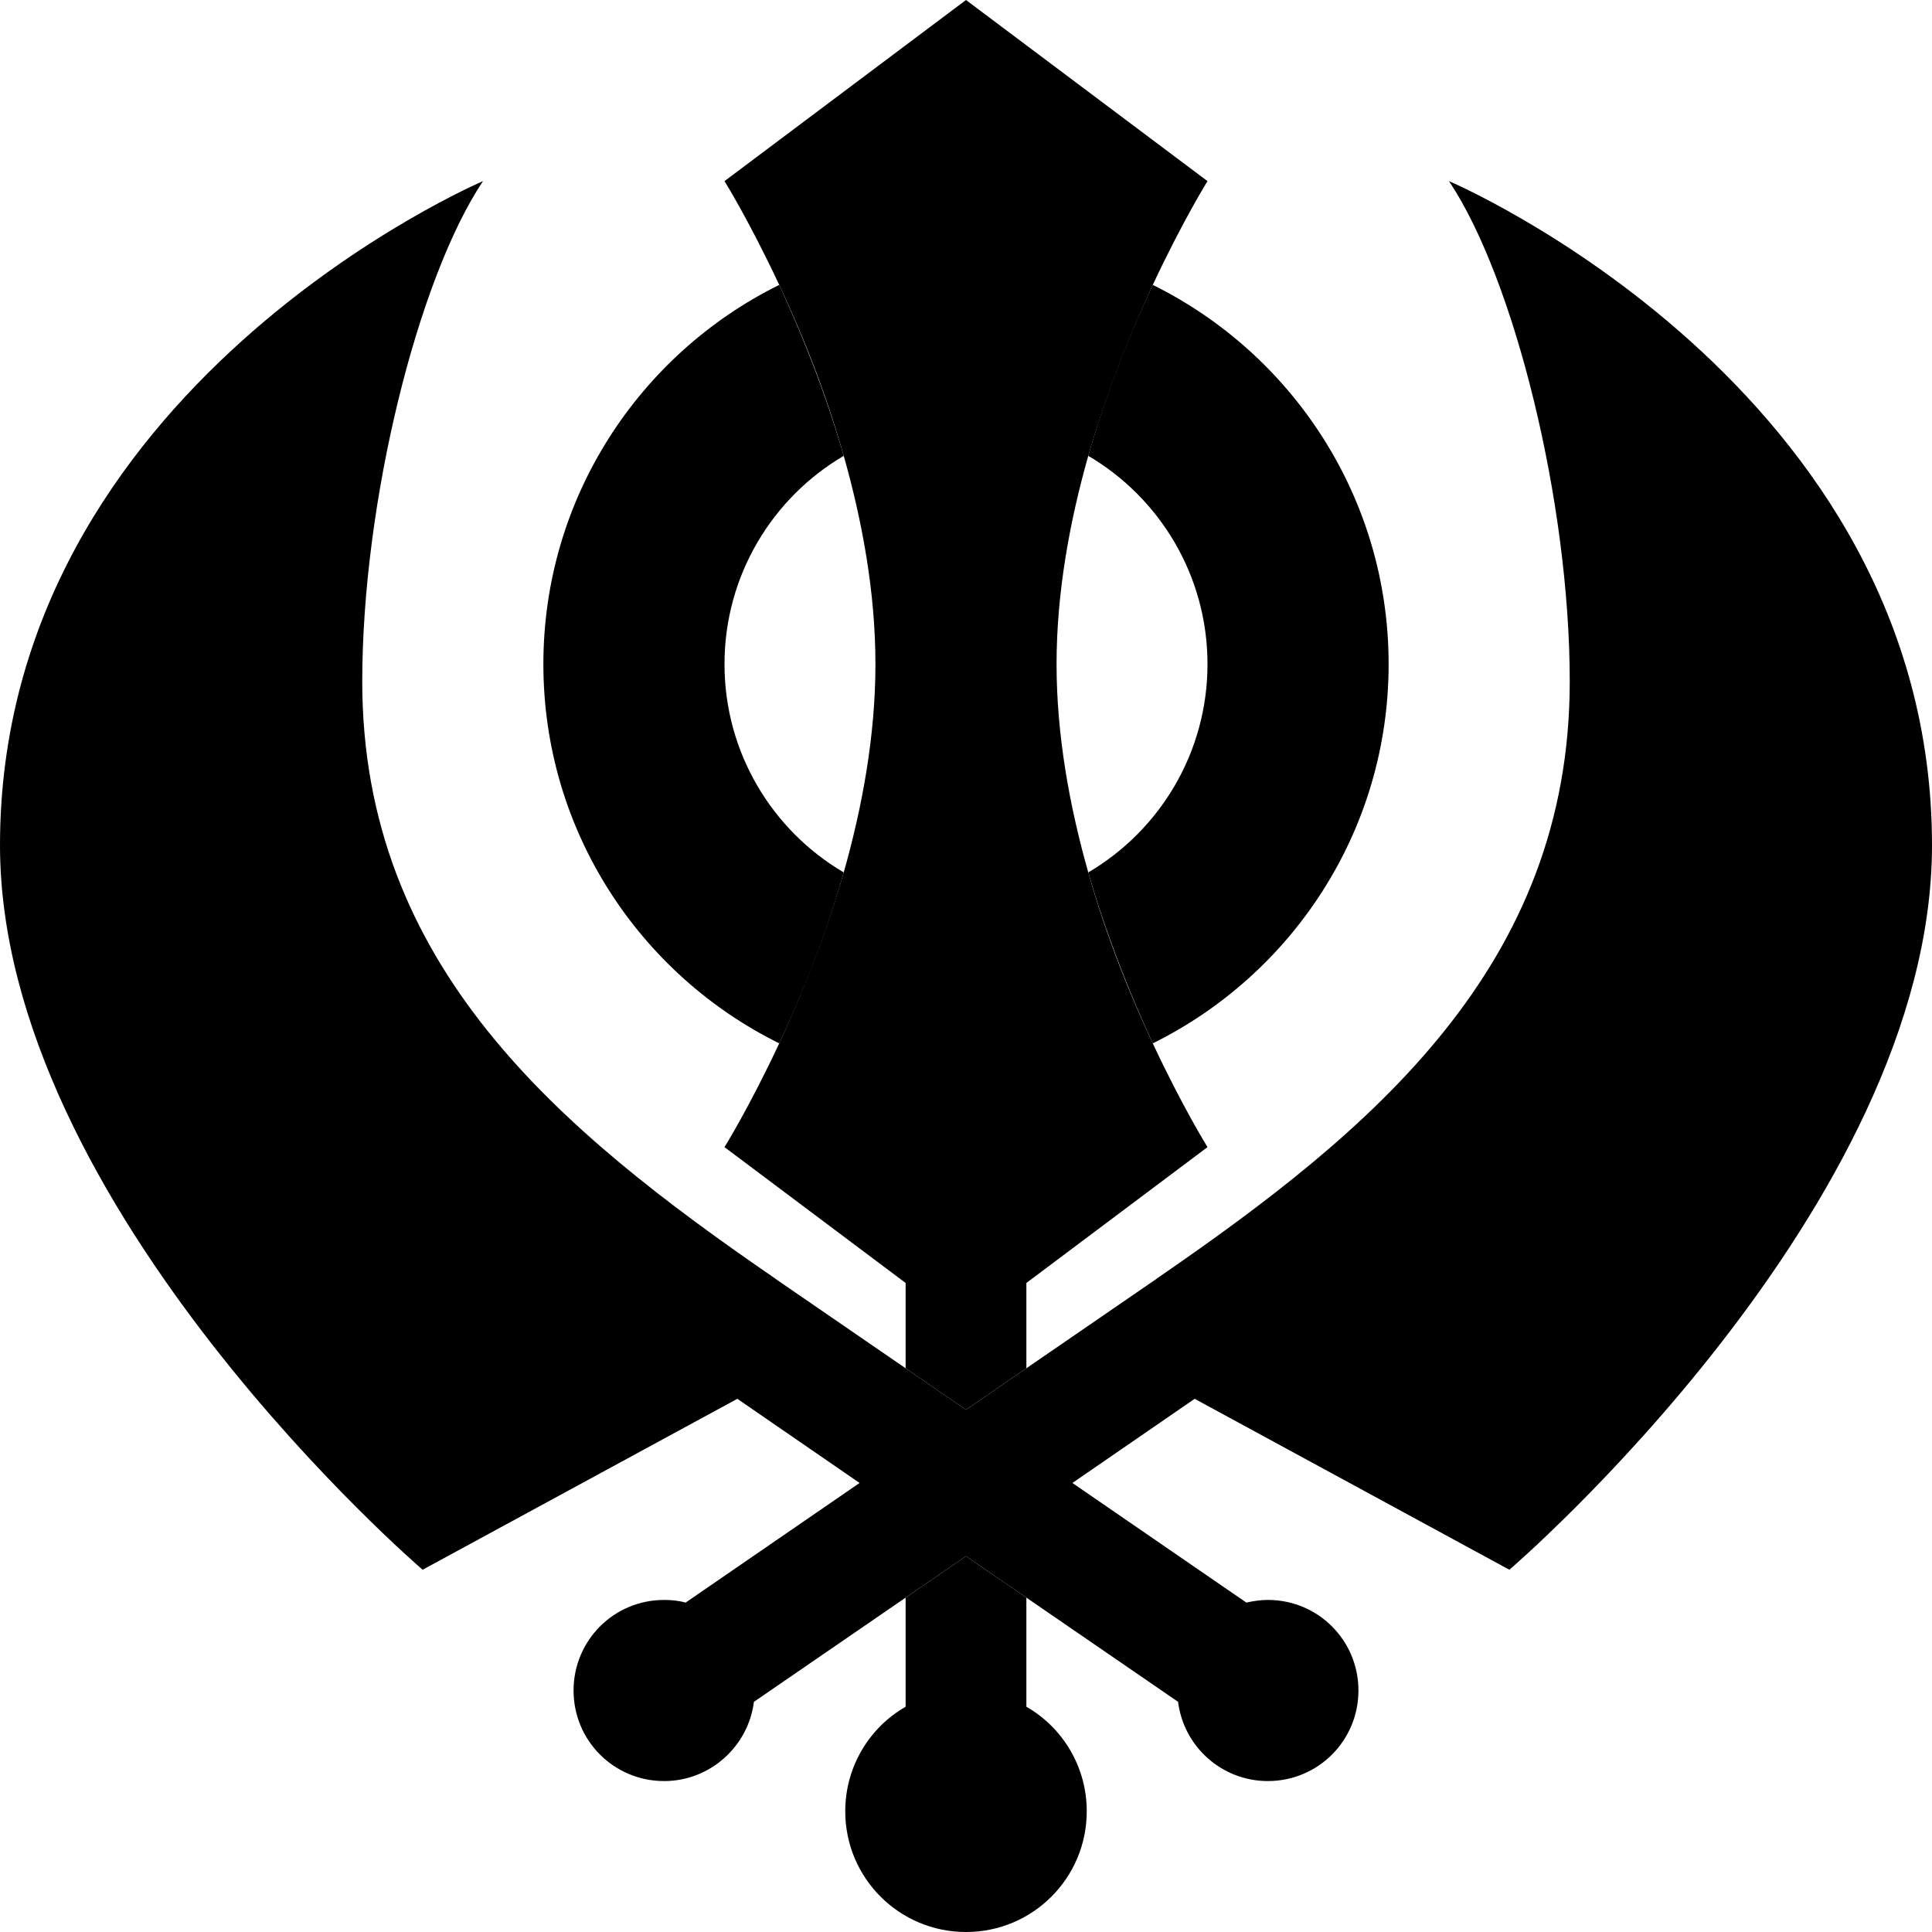 <svg xmlns="http://www.w3.org/2000/svg" width="24" height="24" viewBox="0 0 512 512">
    <path class="pr-icon-duotone-secondary" d="M192 48L256 0l64 48s-6.6 10.6-14.5 27.5c-5.7 12.3-12.1 28-17.1 45.3c-4.9 17.3-8.4 36.2-8.4 55.2s3.5 37.9 8.4 55.2c4.9 17.3 11.3 33 17.1 45.3C313.4 293.4 320 304 320 304l-48 36 0 22.6-16 11-16-11 0-22.6-48-36s6.6-10.6 14.5-27.5c5.7-12.3 12.1-28 17.1-45.3c4.9-17.3 8.4-36.2 8.4-55.2s-3.5-37.9-8.4-55.2c-4.9-17.3-11.3-33-17.1-45.3C198.6 58.6 192 48 192 48zm32 432c0-11.8 6.4-22.2 16-27.7l0-28.9 16-11c5.3 3.7 10.7 7.3 16 11l0 28.9c9.6 5.5 16 15.9 16 27.7c0 17.7-14.3 32-32 32s-32-14.3-32-32z"/>
    <path class="pr-icon-duotone-primary" d="M128 48c-17.3 25.9-32 85.1-32 132.6c0 75.4 52.2 118.9 109.4 158.2l.1 .1L256 373.6l50.5-34.7 .1-.1C363.8 299.5 416 256 416 180.6c0-47.6-14.7-106.7-32-132.6c0 0 128 54.5 128 176c0 96-112 192-112 192l-83.4-45.3L284.2 393l46.1 31.7c1.8-.4 3.7-.7 5.7-.7c13.3 0 24 10.7 24 24s-10.7 24-24 24c-12.2 0-22.3-9.1-23.8-21L256 412.4 199.8 451c-1.5 11.8-11.6 21-23.8 21c-13.3 0-24-10.7-24-24s10.7-24 24-24c2 0 3.9 .2 5.7 .7L227.8 393l-32.4-22.3L112 416s-112-96-112-192C0 102.5 128 48 128 48zm16 128c0-44.1 25.5-82.2 62.5-100.5c5.7 12.3 12.1 28 17.1 45.3C204.7 131.9 192 152.5 192 176s12.7 44.1 31.6 55.2c-4.9 17.3-11.3 33-17.1 45.3C169.5 258.2 144 220.1 144 176zm176 0c0-23.5-12.7-44.1-31.6-55.2c4.9-17.3 11.3-33 17.1-45.3C342.5 93.8 368 131.9 368 176s-25.5 82.2-62.5 100.5c-5.7-12.3-12.1-28-17.1-45.3C307.3 220.1 320 199.5 320 176z"/>
</svg>